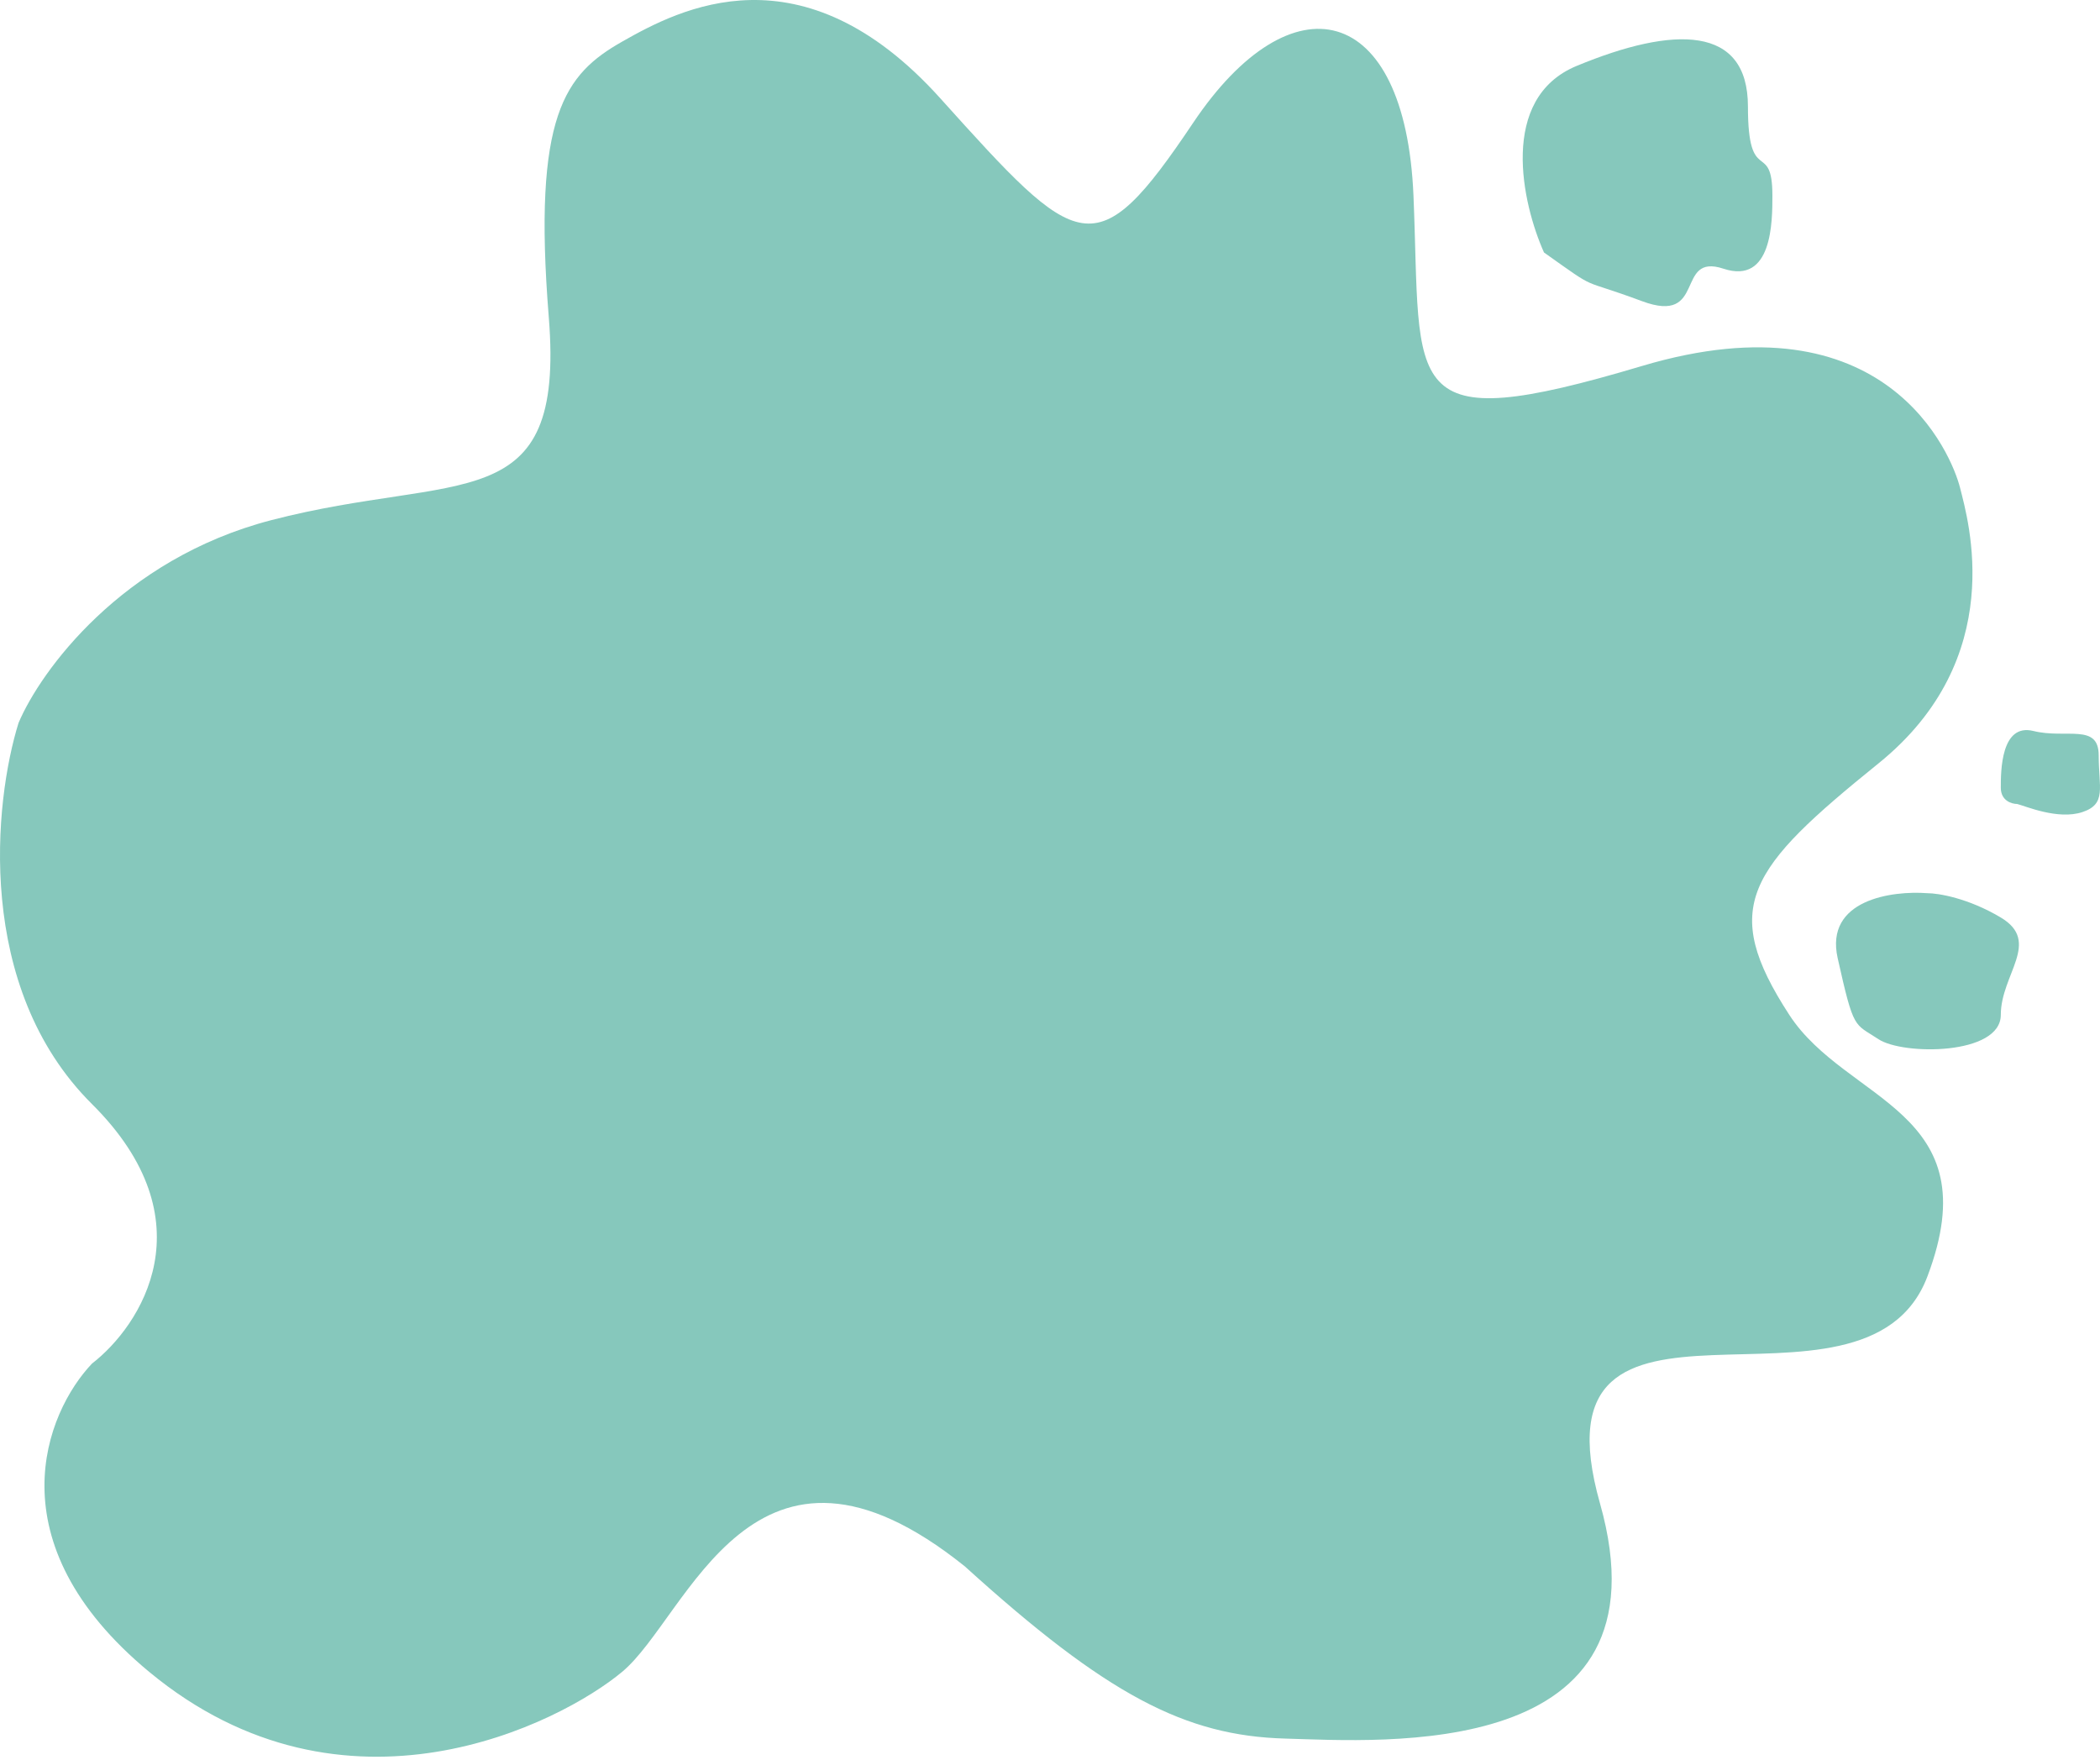 <svg width="241" height="202" viewBox="0 0 241 202" fill="none" xmlns="http://www.w3.org/2000/svg">
<path d="M10.556 126.69C24.037 140.092 16.173 152.128 10.556 156.471C5.251 162.055 -0.865 176.946 17.109 191.836C39.577 210.45 64.334 197.738 71.406 191.836C79 185.5 86.385 160.194 110.725 179.738C127 194.5 136 199.184 147.5 199.5C158.5 199.802 192.044 202.299 183.619 172.518C175.194 142.737 213.949 165.601 221.191 146.478C228.433 127.354 211.9 126.54 205.342 116.453C197.294 104.073 200.596 99.701 215.574 87.602C230.553 75.504 225.872 59.682 224.936 55.96C223.999 52.237 216.51 33.624 188.426 42C160.341 50.376 163.149 44.792 162.213 22.456C161.277 0.12 148.171 -2.672 136.937 14.08C125.703 30.832 123.831 28.971 107.916 11.288C92.001 -6.395 77.959 1.051 71.406 4.773C64.853 8.496 61.108 13.149 62.981 36.416C64.853 59.682 52.683 54.099 31.151 59.682C13.926 64.15 4.627 77.055 2.13 82.949C-0.678 91.945 -2.925 113.289 10.556 126.69Z" fill="#86C8BC"/>
<path d="M210.893 109.938C209.395 103.237 217.134 102.183 221.191 102.493C222.439 102.493 225.872 103.051 229.616 105.285C234.297 108.077 229.616 111.799 229.616 116.453C229.616 121.106 218.383 121.106 215.574 119.245C212.766 117.383 212.766 118.314 210.893 109.938Z" fill="#86C8BC"/>
<path d="M229.616 90.394C229.616 91.883 230.865 92.255 231.489 92.255C232.425 92.486 236.169 94.117 238.978 93.186C241.786 92.255 240.85 90.394 240.85 86.672C240.85 82.949 237.106 84.81 233.361 83.88C229.616 82.949 229.616 88.533 229.616 90.394Z" fill="#86C8BC"/>
<path d="M180.936 7.565C171.949 11.288 174.695 23.387 177.192 28.971C183.745 33.624 180.936 31.762 188.426 34.554C195.915 37.346 192.17 28.971 197.787 30.832C203.404 32.693 203.404 25.399 203.404 22.456C203.404 15.941 200.596 21.525 200.596 12.219C200.596 2.912 192.17 2.912 180.936 7.565Z" fill="#86C8BC"/>
</svg>
